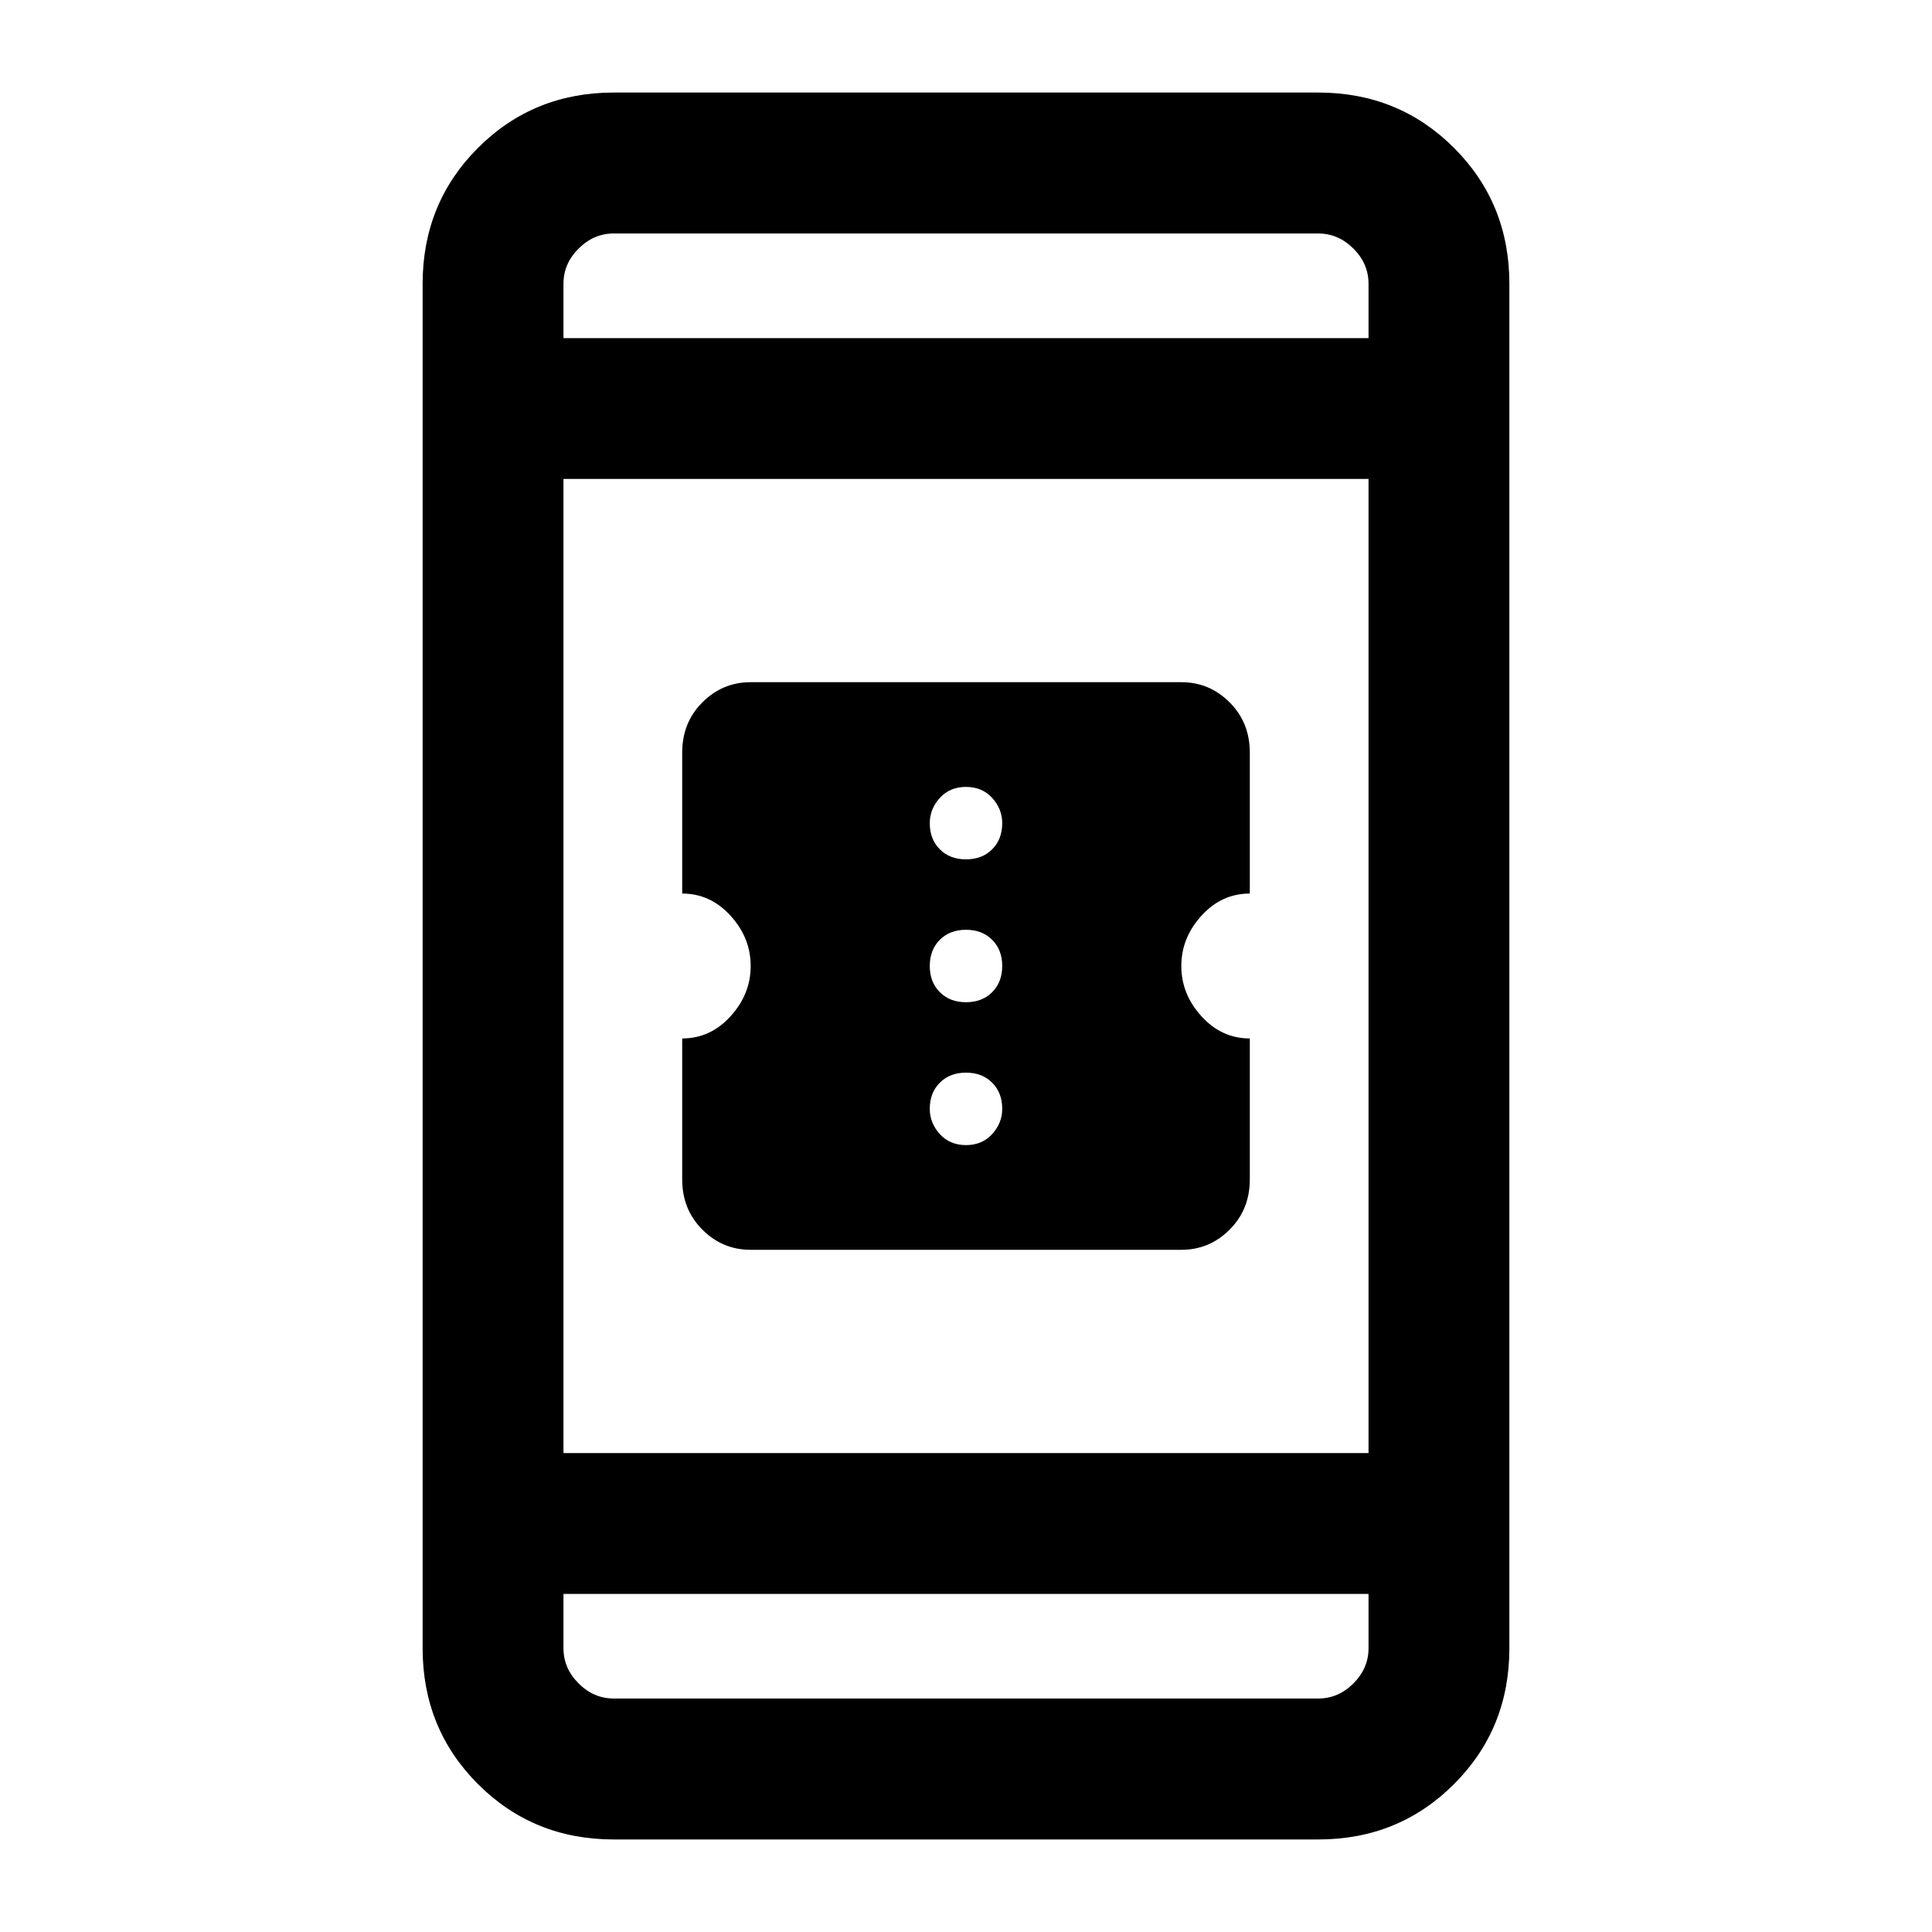 <svg xmlns="http://www.w3.org/2000/svg" height="20" width="20"><path d="M7.771 12.938Q7.479 12.938 7.271 12.729Q7.062 12.521 7.062 12.208V10.75Q7.354 10.75 7.562 10.521Q7.771 10.292 7.771 10Q7.771 9.708 7.562 9.479Q7.354 9.25 7.062 9.25V7.792Q7.062 7.479 7.271 7.271Q7.479 7.062 7.771 7.062H12.229Q12.521 7.062 12.729 7.271Q12.938 7.479 12.938 7.792V9.25Q12.646 9.25 12.438 9.479Q12.229 9.708 12.229 10Q12.229 10.292 12.438 10.521Q12.646 10.75 12.938 10.75V12.208Q12.938 12.521 12.729 12.729Q12.521 12.938 12.229 12.938ZM10 8.896Q10.167 8.896 10.271 8.792Q10.375 8.688 10.375 8.521Q10.375 8.375 10.271 8.26Q10.167 8.146 10 8.146Q9.833 8.146 9.729 8.26Q9.625 8.375 9.625 8.521Q9.625 8.688 9.729 8.792Q9.833 8.896 10 8.896ZM10 10.375Q10.167 10.375 10.271 10.271Q10.375 10.167 10.375 10Q10.375 9.833 10.271 9.729Q10.167 9.625 10 9.625Q9.833 9.625 9.729 9.729Q9.625 9.833 9.625 10Q9.625 10.167 9.729 10.271Q9.833 10.375 10 10.375ZM10 11.854Q10.167 11.854 10.271 11.74Q10.375 11.625 10.375 11.479Q10.375 11.312 10.271 11.208Q10.167 11.104 10 11.104Q9.833 11.104 9.729 11.208Q9.625 11.312 9.625 11.479Q9.625 11.625 9.729 11.74Q9.833 11.854 10 11.854ZM6.354 19.042Q5.521 19.042 4.948 18.469Q4.375 17.896 4.375 17.062V2.938Q4.375 2.104 4.948 1.531Q5.521 0.958 6.354 0.958H13.646Q14.479 0.958 15.052 1.531Q15.625 2.104 15.625 2.938V17.062Q15.625 17.896 15.052 18.469Q14.479 19.042 13.646 19.042ZM5.833 15.042H14.167V4.958H5.833ZM5.833 16.5V17.062Q5.833 17.271 5.99 17.427Q6.146 17.583 6.354 17.583H13.646Q13.854 17.583 14.01 17.427Q14.167 17.271 14.167 17.062V16.5ZM5.833 3.5H14.167V2.938Q14.167 2.729 14.01 2.573Q13.854 2.417 13.646 2.417H6.354Q6.146 2.417 5.99 2.573Q5.833 2.729 5.833 2.938ZM5.833 2.417Q5.833 2.417 5.833 2.563Q5.833 2.708 5.833 2.938V3.5V2.938Q5.833 2.708 5.833 2.563Q5.833 2.417 5.833 2.417ZM5.833 17.583Q5.833 17.583 5.833 17.438Q5.833 17.292 5.833 17.062V16.5V17.062Q5.833 17.292 5.833 17.438Q5.833 17.583 5.833 17.583Z"/></svg>